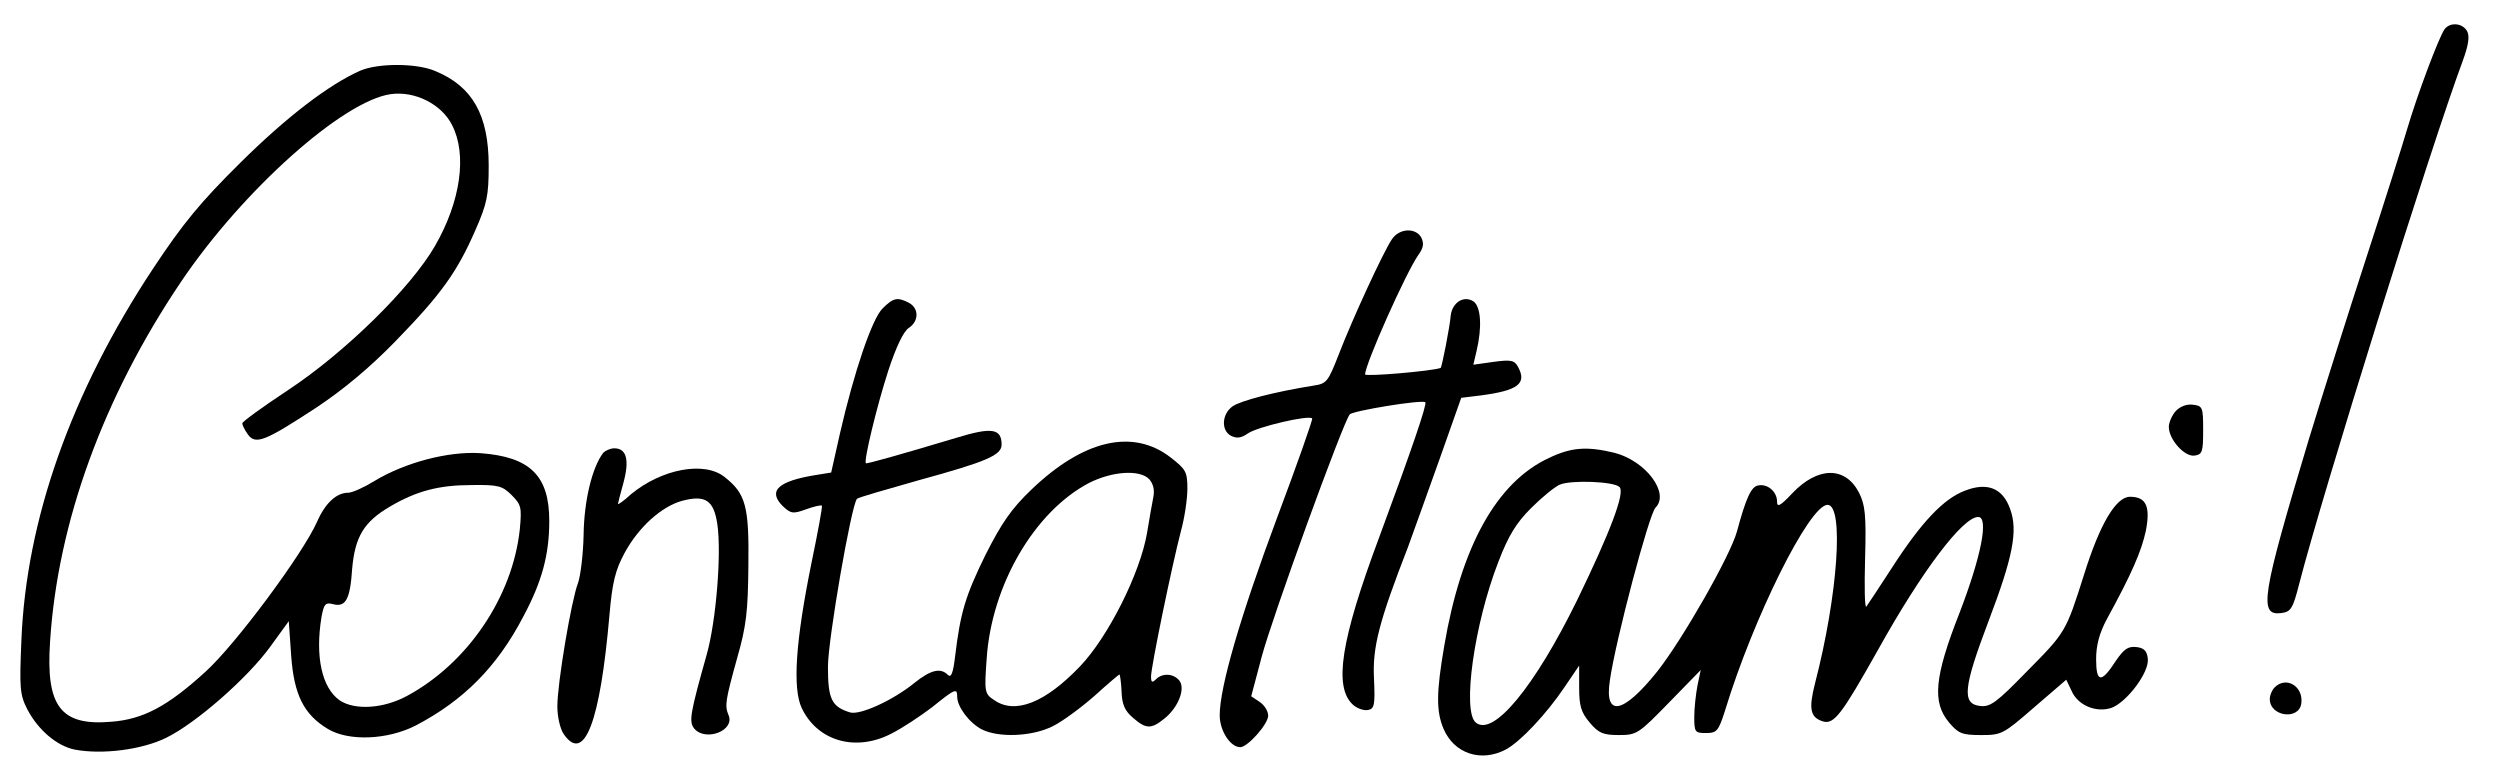 <?xml version="1.0" standalone="no"?>
<!DOCTYPE svg PUBLIC "-//W3C//DTD SVG 20010904//EN"
 "http://www.w3.org/TR/2001/REC-SVG-20010904/DTD/svg10.dtd">
<svg version="1.0" xmlns="http://www.w3.org/2000/svg"
 width="619pt" height="194pt" viewBox="0 0 619 194"
 preserveAspectRatio="xMidYMid meet">

<g transform="translate(0,194) scale(0.1,-0.1)"
fill="#000000" stroke="none">
<path d="M6053 1868 c-14 -19 -68 -163 -93 -248 -12 -41 -57 -183 -100 -315
-43 -132 -108 -337 -144 -455 -116 -386 -124 -435 -68 -428 24 3 29 10 45 73
58 225 324 1077 405 1295 14 38 17 60 11 72 -11 21 -42 24 -56 6z"/>
<path d="M892 1765 c-77 -34 -182 -114 -297 -228 -98 -97 -142 -150 -216 -262
-203 -307 -314 -622 -326 -920 -5 -119 -4 -135 15 -172 27 -51 73 -90 117 -99
69 -13 167 0 226 29 74 36 203 149 259 227 l45 62 6 -86 c7 -96 31 -145 91
-181 52 -31 148 -27 218 9 118 62 201 145 266 270 46 86 64 153 64 236 0 112
-47 159 -171 168 -79 5 -186 -23 -262 -69 -26 -16 -55 -29 -65 -29 -29 0 -57
-26 -77 -72 -35 -79 -201 -303 -276 -371 -94 -86 -155 -118 -233 -124 -126
-11 -163 38 -152 199 19 295 132 605 324 890 153 227 402 449 520 465 60 8
125 -25 151 -76 38 -73 22 -189 -42 -300 -60 -104 -223 -264 -364 -357 -62
-41 -113 -78 -113 -82 0 -5 6 -17 14 -28 19 -26 43 -16 171 68 66 44 132 99
195 164 113 116 152 171 197 274 29 66 33 86 33 160 0 125 -40 196 -132 234
-46 20 -142 20 -186 1z m375 -1051 c24 -24 25 -31 20 -85 -18 -167 -129 -331
-279 -412 -59 -32 -130 -36 -167 -11 -44 31 -61 108 -45 206 6 33 10 37 29 32
31 -8 42 12 47 88 7 79 29 116 94 154 65 38 120 53 202 53 66 1 76 -2 99 -25z"/>
<path d="M3446 1347 c-21 -31 -98 -198 -131 -284 -27 -69 -30 -73 -64 -78 -94
-15 -179 -37 -199 -51 -27 -19 -29 -60 -4 -73 14 -7 25 -6 42 6 23 16 150 46
159 37 2 -2 -37 -113 -87 -246 -92 -247 -142 -420 -142 -489 0 -38 26 -79 51
-79 18 0 69 57 69 78 0 11 -9 26 -21 34 l-21 14 26 98 c26 98 202 582 218 600
8 9 179 37 187 30 5 -4 -34 -118 -114 -334 -96 -257 -113 -371 -65 -415 10 -9
27 -15 37 -13 16 3 18 12 15 78 -4 78 13 142 84 325 14 39 50 138 79 220 l53
150 49 6 c91 12 114 29 92 70 -9 17 -17 19 -61 13 l-50 -7 8 34 c14 59 11 110
-8 123 -24 15 -52 -3 -56 -35 -2 -27 -22 -129 -25 -130 -22 -8 -187 -22 -187
-16 0 25 101 252 132 296 13 18 14 29 7 43 -14 25 -55 23 -73 -5z"/>
<path d="M2185 1176 c-26 -26 -70 -156 -105 -308 l-22 -98 -37 -6 c-94 -15
-120 -39 -84 -76 21 -20 26 -21 59 -9 19 7 37 11 39 9 2 -1 -10 -66 -26 -143
-39 -192 -47 -309 -24 -358 39 -82 133 -109 221 -64 28 14 73 44 102 66 57 46
62 48 62 26 0 -25 30 -65 61 -81 42 -21 124 -18 176 8 24 12 70 46 103 75 32
29 60 53 62 53 1 0 4 -19 5 -42 1 -32 8 -48 28 -65 32 -28 45 -29 77 -3 35 27
54 75 38 95 -15 18 -42 19 -58 3 -9 -9 -12 -8 -12 7 0 24 52 276 74 360 9 32
16 80 16 105 0 42 -4 48 -41 77 -94 73 -217 44 -346 -80 -49 -47 -73 -82 -113
-161 -50 -102 -62 -143 -75 -250 -5 -43 -10 -55 -18 -47 -18 18 -42 13 -83
-20 -53 -43 -134 -80 -159 -73 -46 14 -55 33 -55 113 0 67 58 402 72 416 2 3
72 23 153 46 168 46 205 62 205 88 0 40 -24 44 -112 17 -140 -42 -222 -65
-224 -63 -6 5 27 141 55 228 20 61 38 98 51 107 25 16 26 48 1 62 -29 15 -39
13 -66 -14z m660 -422 c10 -11 14 -26 11 -43 -3 -14 -10 -55 -16 -91 -17 -99
-96 -257 -166 -330 -86 -90 -161 -120 -213 -83 -23 15 -24 20 -18 102 12 182
118 364 253 435 57 29 125 34 149 10z"/>
<path d="M5387 922 c-9 -10 -17 -28 -17 -39 0 -31 39 -75 64 -71 19 3 21 9 21
63 0 57 -1 60 -26 63 -15 2 -32 -5 -42 -16z"/>
<path d="M1493 818 c-27 -36 -47 -118 -48 -203 -1 -49 -8 -103 -14 -119 -16
-41 -51 -247 -51 -305 0 -26 7 -56 16 -69 51 -73 90 30 113 295 7 82 15 112
37 153 35 65 92 116 143 130 57 15 78 2 87 -57 11 -73 -3 -241 -26 -323 -41
-146 -45 -167 -31 -184 28 -33 101 -5 85 33 -10 24 -8 36 21 141 23 80 27 116
28 230 2 148 -7 178 -59 219 -50 40 -156 20 -232 -43 -17 -16 -32 -26 -32 -24
0 1 6 26 14 54 15 56 7 84 -23 84 -10 0 -23 -6 -28 -12z"/>
<path d="M3835 806 c-129 -60 -217 -218 -259 -465 -20 -116 -20 -162 -2 -205
26 -62 93 -84 154 -52 36 19 101 88 146 155 l36 53 0 -55 c0 -45 5 -61 26 -86
22 -26 33 -31 72 -31 45 0 49 3 125 81 l78 80 -8 -38 c-4 -21 -8 -56 -8 -78 0
-38 2 -40 29 -40 27 0 31 5 47 55 70 230 209 510 254 510 41 0 26 -222 -31
-442 -16 -63 -12 -84 19 -94 28 -9 47 17 137 177 109 196 210 329 248 329 27
0 7 -99 -46 -237 -63 -160 -68 -222 -26 -272 23 -27 32 -31 79 -31 51 0 55 2
132 69 l79 68 13 -27 c15 -36 60 -55 98 -43 38 13 95 88 91 122 -2 19 -9 27
-29 29 -20 2 -30 -5 -50 -34 -36 -56 -49 -55 -49 4 0 34 8 64 26 98 63 115 86
169 97 219 12 61 1 85 -39 85 -35 0 -75 -68 -114 -193 -45 -142 -45 -142 -142
-240 -74 -76 -90 -88 -115 -85 -46 5 -42 45 21 211 60 158 73 223 53 277 -18
51 -56 67 -112 45 -53 -20 -108 -78 -182 -193 -31 -48 -59 -90 -62 -94 -4 -4
-5 50 -3 120 3 108 0 132 -15 162 -34 66 -102 65 -165 -1 -30 -32 -38 -36 -38
-21 0 25 -24 45 -47 40 -17 -3 -30 -31 -52 -113 -16 -60 -136 -270 -198 -348
-84 -105 -131 -114 -117 -22 14 99 97 412 113 428 36 36 -24 116 -102 136 -67
16 -106 14 -162 -13z m175 -72 c14 -14 -23 -111 -105 -280 -106 -216 -208
-339 -251 -303 -34 28 -4 244 56 398 25 65 44 96 81 133 27 27 59 53 71 58 28
12 135 8 148 -6z"/>
<path d="M5632 238 c-7 -7 -12 -20 -12 -29 0 -43 72 -53 78 -11 6 42 -37 69
-66 40z"/>
</g>
</svg>
